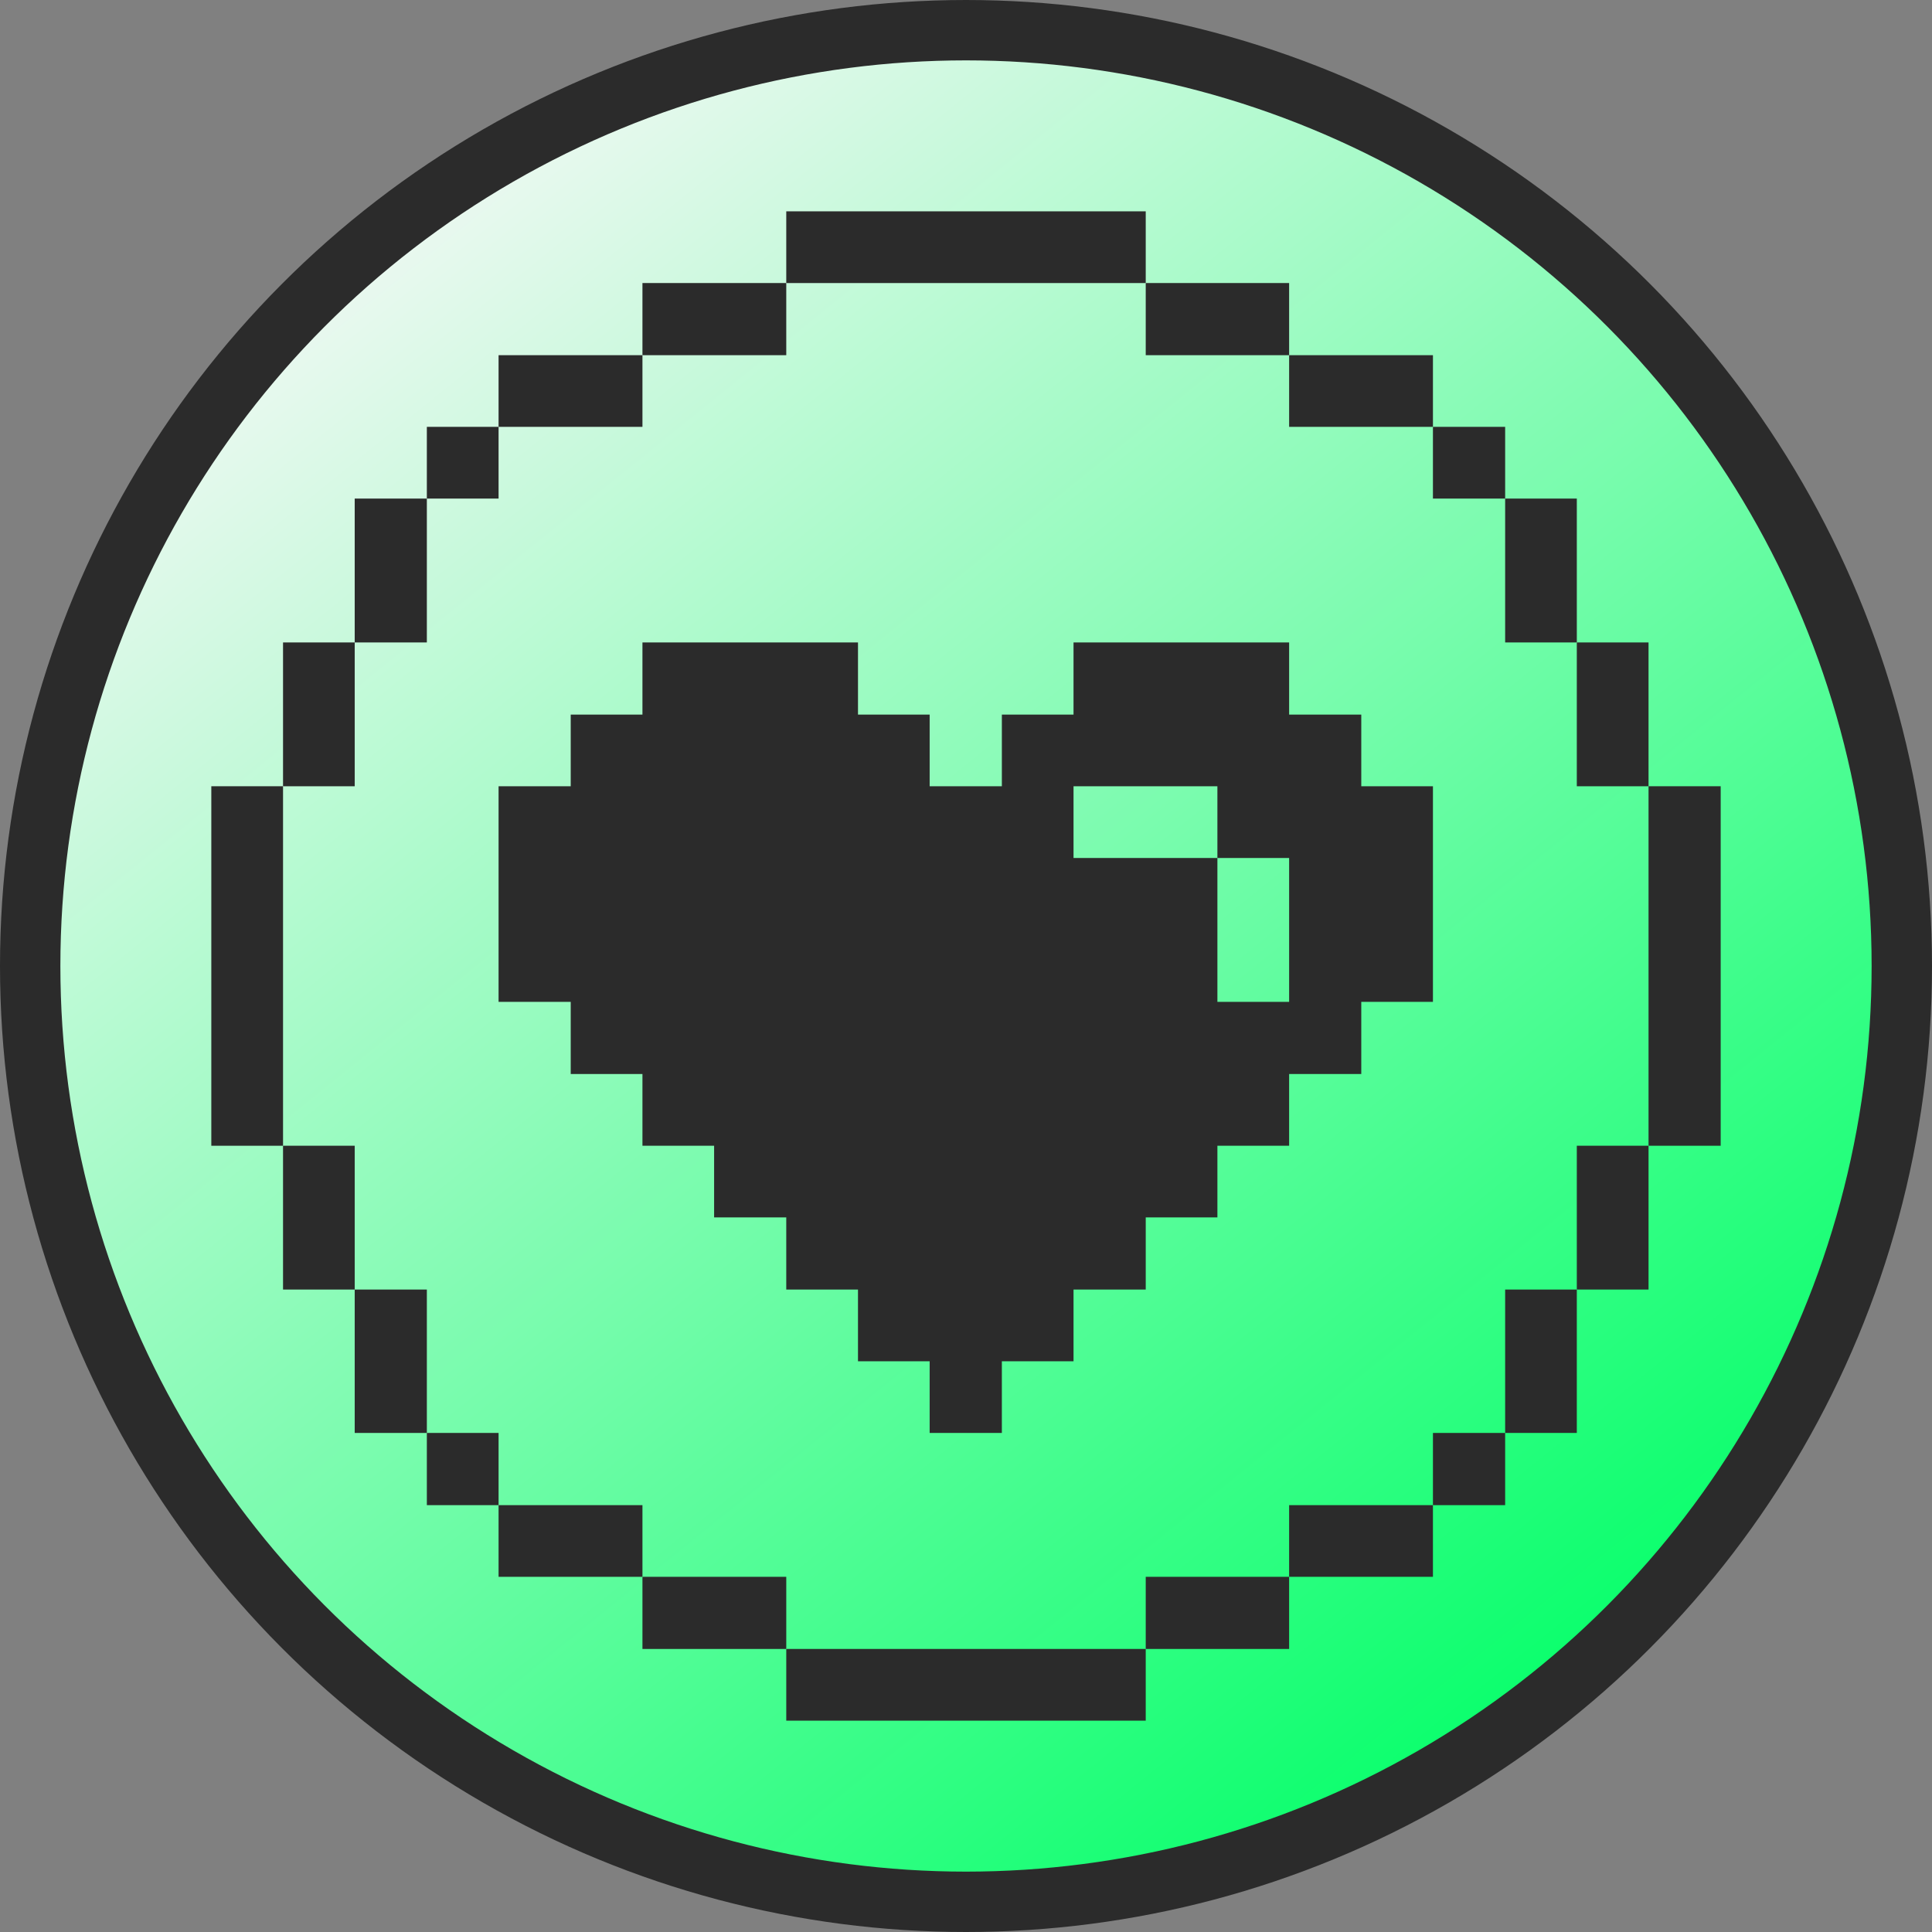 <svg width="32" height="32" viewBox="0 0 32 32" fill="none" xmlns="http://www.w3.org/2000/svg">
<rect x="0" y="0" width="32" height="32" fill="#808080" stroke="none"/>
<circle cx="16" cy="16" r="15.5" fill="url(#paint0_linear_145_6025)" stroke="#2B2B2B"/>
<g clip-path="url(#clip0_145_6025)">
<path d="M28.5 13.023H27.305V18.977H28.5V13.023Z" fill="#2B2B2B"/>
<path d="M27.305 18.977H26.117V21.359H27.305V18.977Z" fill="#2B2B2B"/>
<path d="M27.305 10.641H26.117V13.023H27.305V10.641Z" fill="#2B2B2B"/>
<path d="M26.117 21.359H24.93V23.734H26.117V21.359Z" fill="#2B2B2B"/>
<path d="M26.117 8.258H24.93V10.641H26.117V8.258Z" fill="#2B2B2B"/>
<path d="M24.93 23.734H23.734V24.93H24.93V23.734Z" fill="#2B2B2B"/>
<path d="M24.93 7.07H23.734V8.258H24.93V7.07Z" fill="#2B2B2B"/>
<path d="M23.734 24.93H21.352V26.117H23.734V24.93Z" fill="#2B2B2B"/>
<path d="M22.547 11.836H21.352V10.641H17.781V11.836H16.594V13.023H15.398V11.836H14.211V10.641H10.641V11.836H9.453V13.023H8.258V16.594H9.453V17.789H10.641V18.977H11.828V20.164H13.023V21.359H14.211V22.547H15.398V23.734H16.594V22.547H17.781V21.359H18.977V20.164H20.164V18.977H21.352V17.789H22.547V16.594H23.734V13.023H22.547V11.836ZM21.352 16.594H20.164V14.211H17.781V13.023H20.164V14.211H21.352V16.594Z" fill="#2B2B2B"/>
<path d="M23.734 5.883H21.352V7.07H23.734V5.883Z" fill="#2B2B2B"/>
<path d="M21.352 26.117H18.977V27.312H21.352V26.117Z" fill="#2B2B2B"/>
<path d="M21.352 4.688H18.977V5.883H21.352V4.688Z" fill="#2B2B2B"/>
<path d="M18.977 27.312H13.023V28.5H18.977V27.312Z" fill="#2B2B2B"/>
<path d="M18.977 3.5H13.023V4.688H18.977V3.5Z" fill="#2B2B2B"/>
<path d="M13.023 26.117H10.641V27.312H13.023V26.117Z" fill="#2B2B2B"/>
<path d="M13.023 4.688H10.641V5.883H13.023V4.688Z" fill="#2B2B2B"/>
<path d="M10.641 24.93H8.258V26.117H10.641V24.93Z" fill="#2B2B2B"/>
<path d="M10.641 5.883H8.258V7.07H10.641V5.883Z" fill="#2B2B2B"/>
<path d="M8.258 23.734H7.07V24.93H8.258V23.734Z" fill="#2B2B2B"/>
<path d="M8.258 7.07H7.07V8.258H8.258V7.07Z" fill="#2B2B2B"/>
<path d="M7.07 21.359H5.875V23.734H7.07V21.359Z" fill="#2B2B2B"/>
<path d="M7.07 8.258H5.875V10.641H7.07V8.258Z" fill="#2B2B2B"/>
<path d="M5.875 18.977H4.688V21.359H5.875V18.977Z" fill="#2B2B2B"/>
<path d="M5.875 10.641H4.688V13.023H5.875V10.641Z" fill="#2B2B2B"/>
<path d="M4.688 13.023H3.5V18.977H4.688V13.023Z" fill="#2B2B2B"/>
</g>
<defs>
<linearGradient id="paint0_linear_145_6025" x1="26.984" y1="28.514" x2="5.758" y2="2.202" gradientUnits="userSpaceOnUse">
<stop stop-color="#01FF67"/>
<stop offset="1" stop-color="#F8F8F8"/>
</linearGradient>
<clipPath id="clip0_145_6025">
<rect width="25" height="25" fill="white" transform="translate(3.5 3.5)"/>
</clipPath>
</defs>
</svg>
